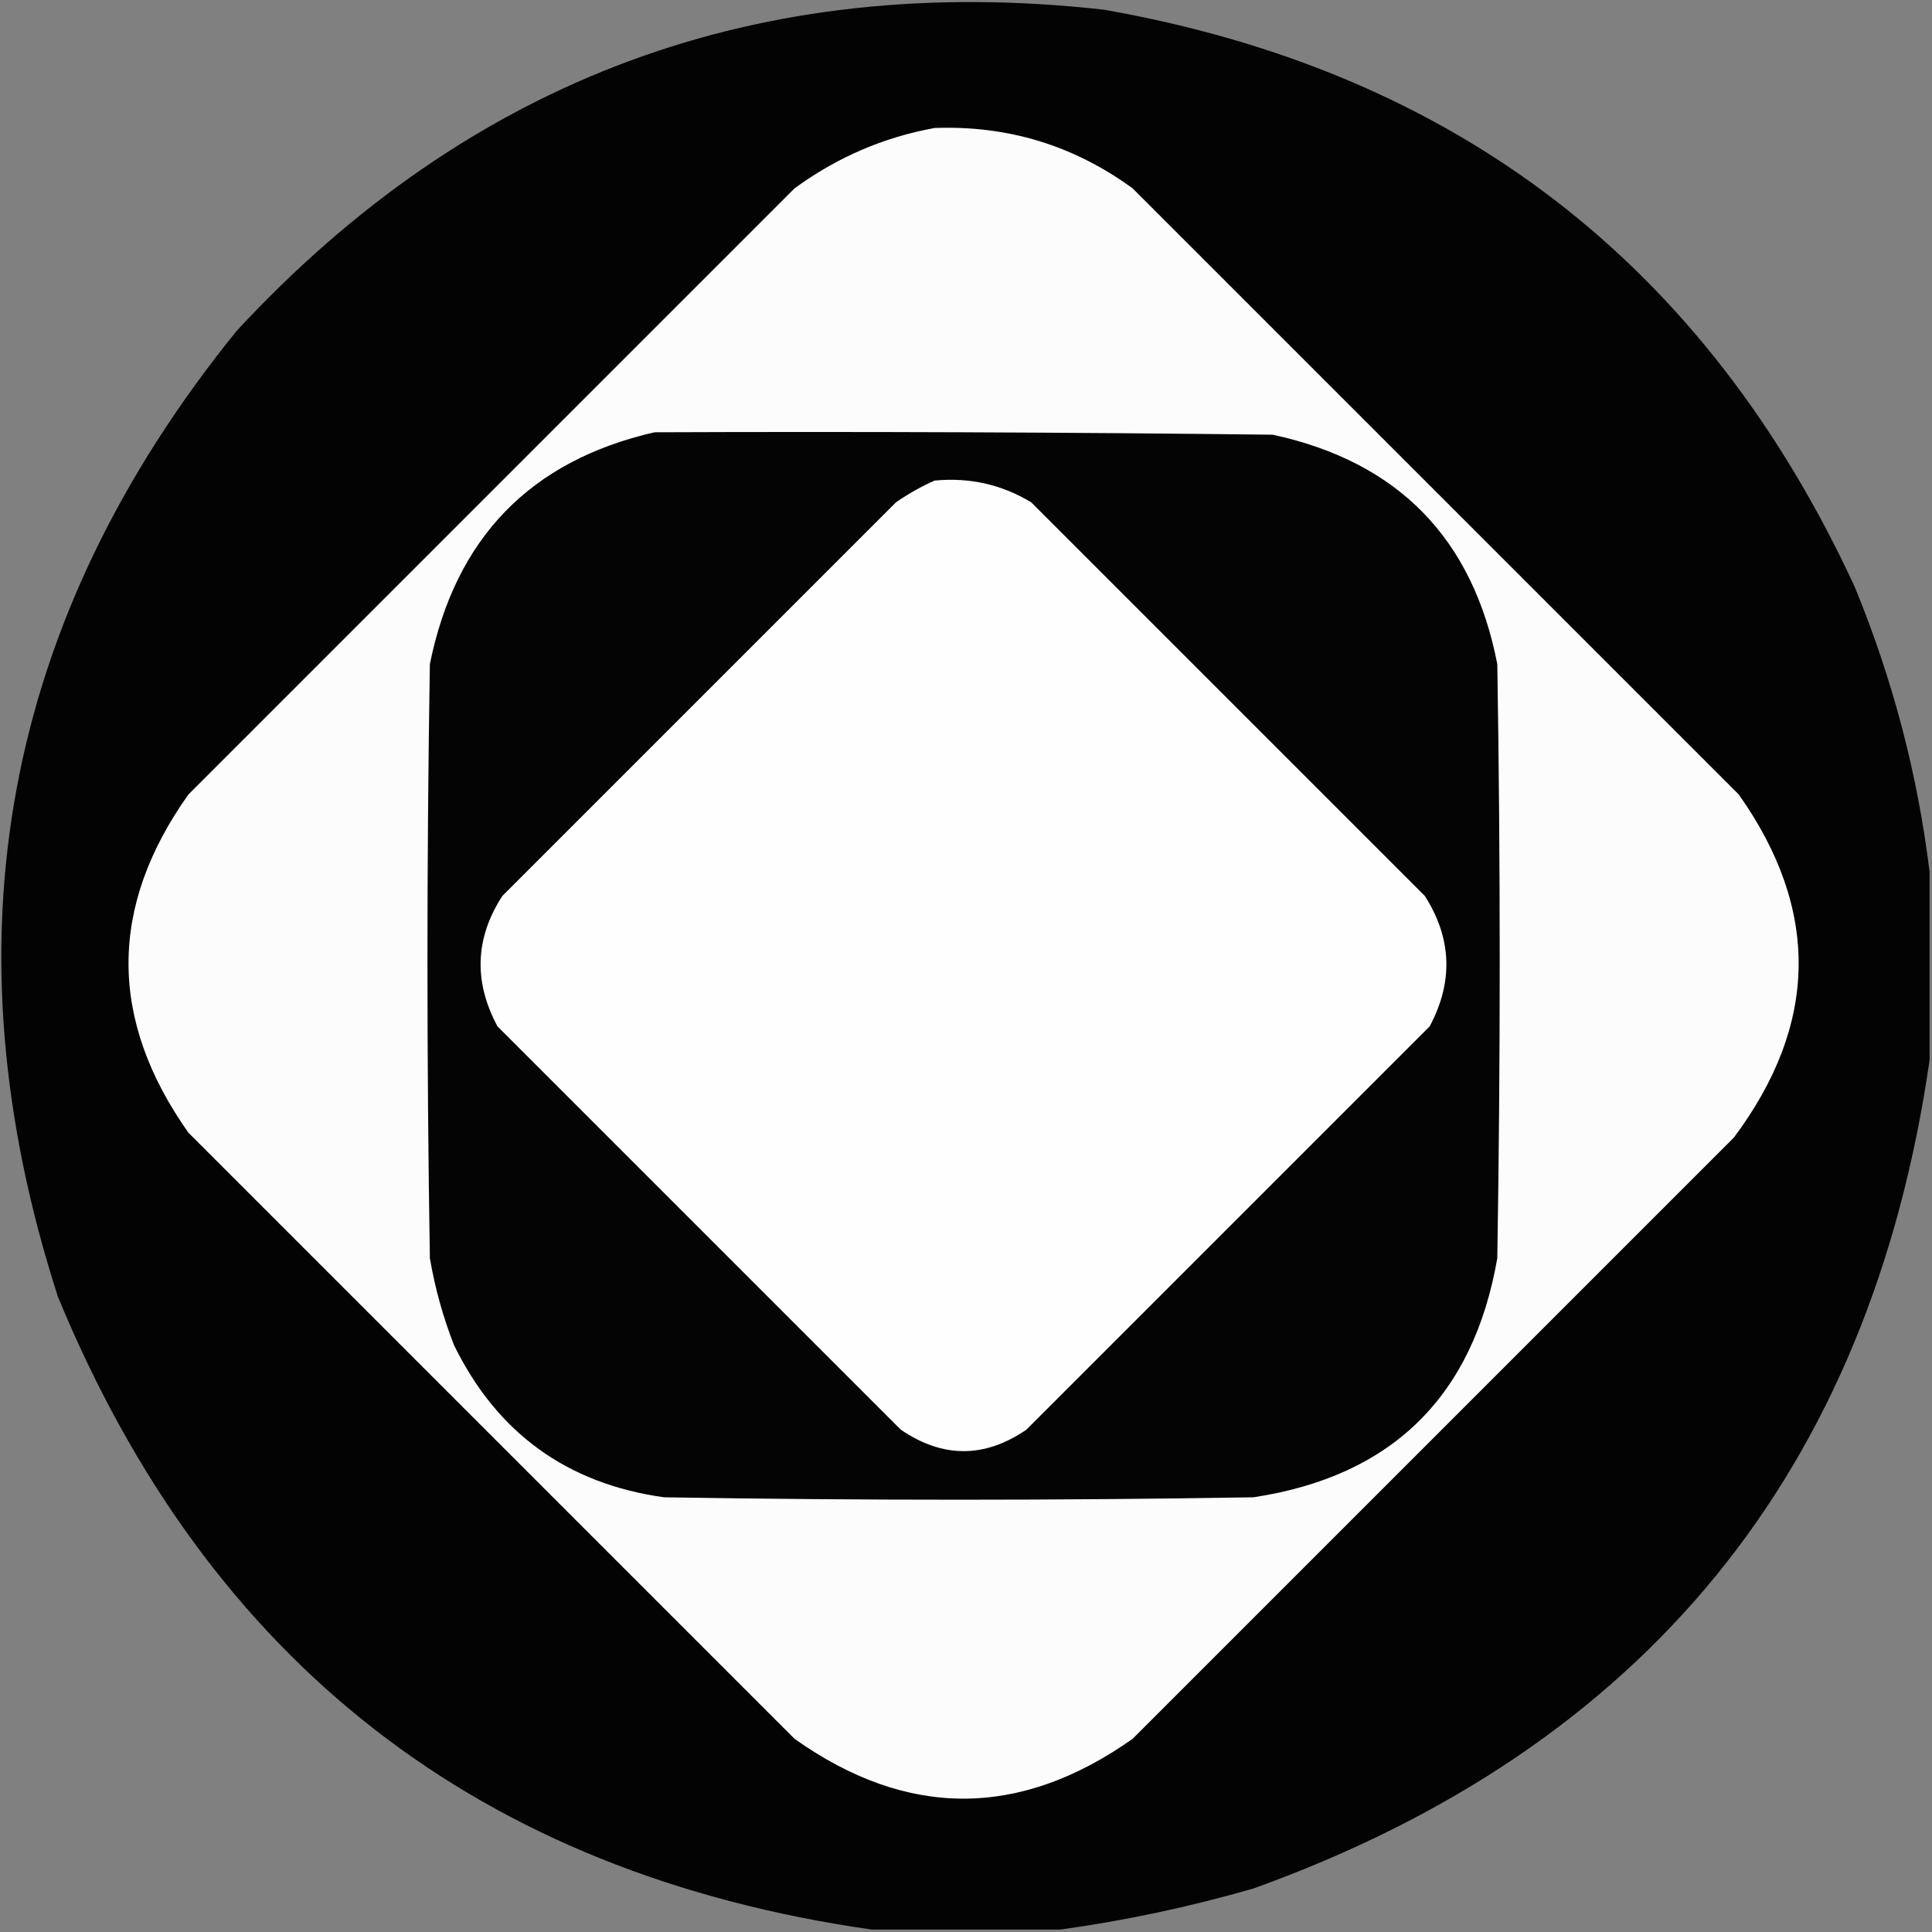 <?xml version="1.0" encoding="UTF-8"?>
<!DOCTYPE svg PUBLIC "-//W3C//DTD SVG 1.1//EN" "http://www.w3.org/Graphics/SVG/1.1/DTD/svg11.dtd">
<svg xmlns="http://www.w3.org/2000/svg" version="1.1" width="400px" height="400px" style="shape-rendering:geometricPrecision; text-rendering:geometricPrecision; image-rendering:optimizeQuality; fill-rule:evenodd; clip-rule:evenodd" xmlns:xlink="http://www.w3.org/1999/xlink">
<rect width="100%" height="100%" fill="#808080" stroke="none"/>
<g><path style="opacity:0.976" fill="#000000" d="M 399.5,180.5 C 399.5,193.5 399.5,206.5 399.5,219.5C 387.196,304.644 340.529,361.811 259.5,391C 246.233,394.818 232.9,397.652 219.5,399.5C 206.5,399.5 193.5,399.5 180.5,399.5C 99.412,387.915 43.246,344.248 12,268.5C -11.751,194.936 0.582,128.269 49,68.5C 97.454,16.212 157.287,-5.955 228.5,2C 301.255,14.771 353.089,54.605 384,121.5C 391.855,140.591 397.021,160.258 399.5,180.5 Z"/></g>
<g><path style="opacity:1" fill="#fcfcfc" d="M 193.5,26.5 C 208.654,25.942 222.321,30.108 234.5,39C 276.333,80.833 318.167,122.667 360,164.5C 376.847,188.344 376.514,212.01 359,235.5C 317.5,277 276,318.5 234.5,360C 211.113,376.52 187.779,376.52 164.5,360C 122.667,318.167 80.833,276.333 39,234.5C 22.478,211.101 22.478,187.768 39,164.5C 80.833,122.667 122.667,80.833 164.5,39C 173.278,32.581 182.944,28.414 193.5,26.5 Z"/></g>
<g><path style="opacity:1" fill="#040404" d="M 135.5,89.5 C 178.168,89.333 220.835,89.5 263.5,90C 289.44,95.606 304.94,111.44 310,137.5C 310.667,178.5 310.667,219.5 310,260.5C 305.012,289.155 288.178,305.655 259.5,310C 218.833,310.667 178.167,310.667 137.5,310C 117.425,307.211 102.925,296.711 94,278.5C 91.72,272.661 90.053,266.661 89,260.5C 88.333,219.5 88.333,178.5 89,137.5C 94.276,111.394 109.776,95.394 135.5,89.5 Z"/></g>
<g><path style="opacity:1" fill="#fefefe" d="M 193.5,99.5 C 200.711,98.804 207.377,100.304 213.5,104C 240.667,131.167 267.833,158.333 295,185.5C 300.59,194.263 300.923,203.263 296,212.5C 268.167,240.333 240.333,268.167 212.5,296C 203.842,301.924 195.176,301.924 186.5,296C 158.667,268.167 130.833,240.333 103,212.5C 98.023,203.234 98.356,194.234 104,185.5C 131.167,158.333 158.333,131.167 185.5,104C 188.099,102.205 190.766,100.705 193.5,99.5 Z"/></g>
</svg>
